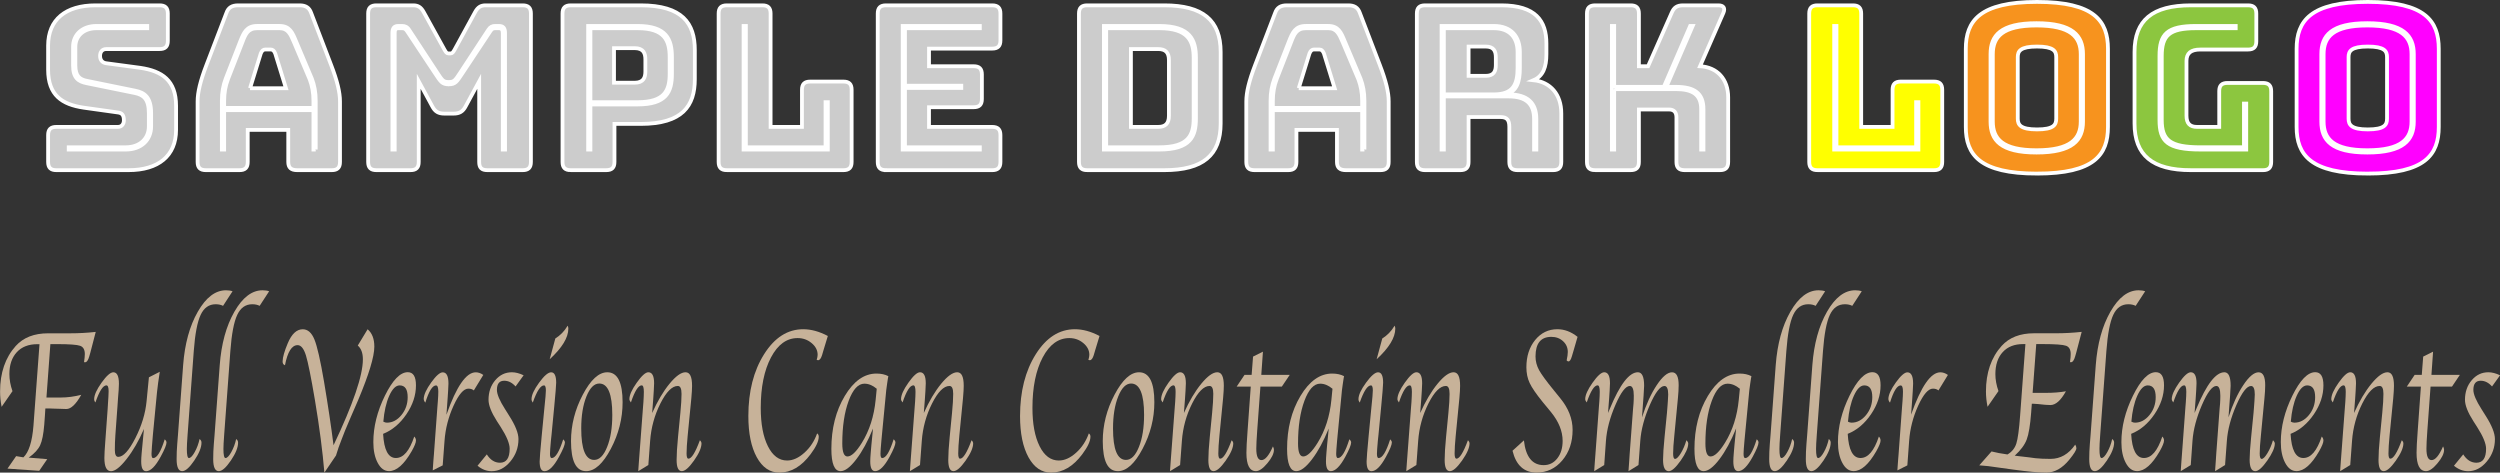<?xml version="1.0" encoding="UTF-8"?>
<svg id="Layer_2" data-name="Layer 2" xmlns="http://www.w3.org/2000/svg" viewBox="0 0 655.24 123.86">
  <rect x="0" y="0" width="655.24" height="123.86" fill="#333333" stroke="none"/>
  <defs>
    <style>
      .cls-1 {
        fill: #8cc63f;
      }

      .cls-1, .cls-2, .cls-3, .cls-4, .cls-5 {
        stroke: #fff;
        stroke-miterlimit: 10;
      }

      .cls-2 {
        fill: #f0f;
      }

      .cls-3 {
        fill: #f7931e;
      }

      .cls-4 {
        fill: #ff0;
      }

      .cls-5 {
        fill: #ccc;
      }

      .cls-6 {
        fill: #c7b299;
        stroke-width: 0px;
      }
    </style>
  </defs>
  <g id="Layer_1-2" data-name="Layer 1">
    <g>
      <path class="cls-5" d="M14.77,44.6c-1.5,0-2.16-.66-2.16-2.16v-7.02c0-1.5.66-2.16,2.16-2.16h16.14c1.02,0,1.56-.78,1.56-1.74,0-1.38-.54-1.92-1.56-2.04l-9-1.26c-5.64-.84-9.3-3.24-9.3-9.96v-6.3c0-6.84,4.62-10.56,12.42-10.56h16.8c1.5,0,2.16.66,2.16,2.16v7.14c0,1.5-.66,2.16-2.16,2.16h-13.98c-1.02,0-1.62.72-1.62,1.8s.6,1.8,1.62,1.92l8.94,1.2c5.64.84,9.36,3.24,9.36,9.96v6.3c0,6.84-4.68,10.56-12.42,10.56H14.77ZM25.27,6.8c-3.72,0-6.12,2.28-6.12,5.46v4.92c0,3.3,1.44,4.2,3.54,4.62l12.66,2.58c2.22.48,3.66,1.5,3.66,5.28v3.48c0,3.18-2.34,5.46-6.06,5.46h-14.94v.6h14.94c4.08,0,6.66-2.52,6.66-6.06v-3.48c0-4.2-1.74-5.4-4.14-5.88l-12.66-2.58c-1.86-.36-3.06-1.2-3.06-4.02v-4.92c0-2.82,2.16-4.86,5.52-4.86h13.32v-.6h-13.32Z"/>
      <path class="cls-5" d="M62.77,44.6h-8.82c-1.5,0-2.16-.66-2.16-2.16v-15.84c0-2.4.72-5.4,2.34-9.6l5.22-13.62c.48-1.38,1.44-1.98,3.06-1.98h16.14c1.56,0,2.52.6,3,1.98l5.22,13.62c1.62,4.2,2.34,7.2,2.34,9.6v15.84c0,1.5-.66,2.16-2.16,2.16h-9.06c-1.62,0-2.34-.66-2.34-2.16v-8.4h-10.62v8.4c0,1.5-.66,2.16-2.16,2.16ZM82.75,39.2v-12.78c0-2.22-.36-4.08-1.02-5.82l-4.14-9.78c-.96-2.34-1.68-4.02-4.32-4.02h-5.88c-2.76,0-3.48,1.74-4.38,3.96l-3.84,9.84c-.66,1.74-1.02,3.6-1.02,5.82v12.78h.6v-10.32h23.4v10.32h.6ZM59.71,20.84l3.84-9.84c.78-2.04,1.44-3.6,3.84-3.6h5.88c2.22,0,2.88,1.56,3.78,3.66l4.14,9.78c.6,1.62.96,3.42.96,5.58v1.86h-23.4v-1.86c0-2.16.36-3.96.96-5.58ZM65.53,23.12h9.42l-2.82-9.12c-.3-.72-.66-1.02-1.14-1.02h-1.5c-.48,0-.84.3-1.14,1.02l-2.82,9.12Z"/>
      <path class="cls-5" d="M98.65,44.6c-1.5,0-2.16-.66-2.16-2.16V3.56c0-1.5.66-2.16,2.16-2.16h9.66c1.26,0,2.04.48,2.76,1.8l5.4,9.78c.42.72.6,1.02,1.08,1.02h.54c.48,0,.66-.3,1.08-1.02l5.34-9.78c.72-1.32,1.5-1.8,2.76-1.8h9.72c1.5,0,2.16.66,2.16,2.16v38.88c0,1.5-.66,2.16-2.16,2.16h-9.24c-1.56,0-2.16-.66-2.16-2.16v-21.12l-3.54,6.54c-.72,1.38-1.62,1.92-3.18,1.92h-2.4c-1.56,0-2.46-.54-3.18-1.92l-3.54-6.54v21.12c0,1.5-.66,2.16-2.16,2.16h-8.94ZM114.55,18.98l-7.32-11.16c-.48-.78-1.14-1.02-1.8-1.02h-1.02c-1.08,0-1.56.54-1.56,1.86v30.54h.6V8.66c0-.66.12-1.26.96-1.26h.9c.54,0,.96.06,1.44.84l7.32,11.04c1.44,2.16,1.8,2.82,3.54,2.82s2.1-.66,3.54-2.82l7.32-11.04c.48-.78.84-.84,1.38-.84h.9c.84,0,1.02.6,1.02,1.26v30.54h.6V8.66c0-1.32-.48-1.86-1.62-1.86h-1.02c-.66,0-1.26.24-1.74,1.02l-7.32,11.16c-1.38,2.1-1.62,2.52-3.06,2.52s-1.68-.42-3.06-2.52Z"/>
      <path class="cls-5" d="M149.59,44.6c-1.5,0-2.16-.66-2.16-2.16V3.56c0-1.5.66-2.16,2.16-2.16h18.36c10.92,0,14.16,4.74,14.16,11.7v7.68c0,6.96-3.24,11.7-14.16,11.7h-6.9v9.96c0,1.5-.66,2.16-2.16,2.16h-9.3ZM176.11,19.4v-4.44c0-4.68-1.44-8.16-9-8.16h-12.96v32.4h.6v-11.82h12.36c7.56,0,9-3.3,9-7.98ZM154.75,7.4h12.36c7.08,0,8.4,3.24,8.4,7.56v4.44c0,4.32-1.32,7.38-8.4,7.38h-12.36V7.4ZM160.93,21.68h5.4c2.34,0,2.82-1.38,2.82-2.94v-3.18c0-1.56-.48-2.94-2.82-2.94h-5.4v9.06Z"/>
      <path class="cls-5" d="M190.51,44.6c-1.5,0-2.16-.66-2.16-2.16V3.56c0-1.5.66-2.16,2.16-2.16h9.3c1.5,0,2.16.66,2.16,2.16v29.7h8.22v-9.72c0-1.5.66-2.16,2.16-2.16h8.7c1.5,0,2.16.66,2.16,2.16v18.9c0,1.5-.66,2.16-2.16,2.16h-30.54ZM216.97,39.2v-12.42h-.6v11.82h-20.88V6.8h-.6v32.4h22.08Z"/>
      <path class="cls-5" d="M232.21,44.6c-1.5,0-2.16-.66-2.16-2.16V3.56c0-1.5.66-2.16,2.16-2.16h27.84c1.5,0,2.16.66,2.16,2.16v7.02c0,1.5-.66,2.16-2.16,2.16h-16.56v4.62h11.7c1.5,0,2.16.66,2.16,2.16v6.42c0,1.5-.66,2.16-2.16,2.16h-11.7v5.16h16.56c1.5,0,2.16.66,2.16,2.16v7.02c0,1.5-.66,2.16-2.16,2.16h-27.84ZM237.19,38.6v-15.54h14.76v-.6h-14.76V7.4h19.62v-.6h-20.22v32.4h20.22v-.6h-19.62Z"/>
      <path class="cls-5" d="M284.95,44.6c-1.5,0-2.16-.66-2.16-2.16V3.56c0-1.5.66-2.16,2.16-2.16h20.22c10.08,0,14.76,3.9,14.76,12.24v18.72c0,8.34-4.68,12.24-14.76,12.24h-20.22ZM303.85,39.2c8.28,0,9.6-3.54,9.6-8.16v-15.9c0-4.62-1.44-8.34-9.6-8.34h-14.52v32.4h14.52ZM312.85,15.14v15.9c0,4.38-1.32,7.56-9,7.56h-13.92V7.4h13.92c7.56,0,9,3.36,9,7.74ZM296.41,33.26h7.14c1.92,0,2.82-.9,2.82-2.94v-14.58c0-1.98-.9-2.88-2.82-2.88h-7.14v20.4Z"/>
      <path class="cls-5" d="M337.63,44.6h-8.82c-1.5,0-2.16-.66-2.16-2.16v-15.84c0-2.4.72-5.4,2.34-9.6l5.22-13.62c.48-1.38,1.44-1.98,3.06-1.98h16.14c1.56,0,2.52.6,3,1.98l5.22,13.62c1.62,4.2,2.34,7.2,2.34,9.6v15.84c0,1.5-.66,2.16-2.16,2.16h-9.06c-1.62,0-2.34-.66-2.34-2.16v-8.4h-10.62v8.4c0,1.5-.66,2.16-2.16,2.16ZM357.61,39.2v-12.78c0-2.22-.36-4.08-1.02-5.82l-4.14-9.78c-.96-2.34-1.68-4.02-4.32-4.02h-5.88c-2.76,0-3.48,1.74-4.38,3.96l-3.84,9.84c-.66,1.74-1.02,3.6-1.02,5.82v12.78h.6v-10.32h23.4v10.32h.6ZM334.57,20.84l3.84-9.84c.78-2.04,1.44-3.6,3.84-3.6h5.88c2.22,0,2.88,1.56,3.78,3.66l4.14,9.78c.6,1.62.96,3.42.96,5.58v1.86h-23.4v-1.86c0-2.16.36-3.96.96-5.58ZM340.39,23.12h9.42l-2.82-9.12c-.3-.72-.66-1.02-1.14-1.02h-1.5c-.48,0-.84.3-1.14,1.02l-2.82,9.12Z"/>
      <path class="cls-5" d="M373.51,44.6c-1.5,0-2.16-.66-2.16-2.16V3.56c0-1.5.66-2.16,2.16-2.16h19.98c9,0,11.82,4.08,11.82,10.02v2.76c0,3.36-.84,5.76-3.36,6.84,4.38.48,7.26,3.66,7.26,8.7v12.72c0,1.5-.66,2.16-2.16,2.16h-9.3c-1.5,0-2.16-.66-2.16-2.16v-9.18c0-1.8-.6-2.58-2.28-2.58h-8.4v11.76c0,1.5-.66,2.16-2.16,2.16h-9.24ZM378.43,25.28h16.98c4.56,0,6.66,1.92,6.66,5.88v8.04h.6v-8.04c0-4.2-2.34-6.42-7.26-6.42h-.66c2.88-.9,3.6-3.3,3.6-6.96v-4.14c0-3.96-2.16-6.84-6.84-6.84h-13.68v32.4h.6v-13.92ZM397.75,13.64v4.2c0,4.44-1.26,6.9-6.24,6.9h-13.08V7.4h13.08c4.26,0,6.24,2.52,6.24,6.24ZM384.91,19.88h4.5c2.1,0,2.64-1.2,2.64-2.82v-2.04c0-1.62-.54-2.82-2.64-2.82h-4.5v7.68Z"/>
      <path class="cls-5" d="M418.09,44.6c-1.5,0-2.16-.66-2.16-2.16V3.56c0-1.5.66-2.16,2.16-2.16h9.3c1.5,0,2.16.66,2.16,2.16v13.8h2.4l6.18-13.98c.6-1.44,1.44-1.98,3-1.98h9.24c1.38,0,1.86.72,1.32,1.98l-6.12,13.98c4.5.24,7.38,3.36,7.38,8.16v16.92c0,1.5-.66,2.16-2.16,2.16h-9.24c-1.5,0-2.16-.66-2.16-2.16v-11.7c0-1.32-.66-2.04-1.92-2.04h-7.92v13.74c0,1.5-.66,2.16-2.16,2.16h-9.3ZM423.07,23.36h16.14c4.44,0,6.66,1.44,6.66,5.28v10.56h.6v-10.56c0-4.2-2.34-5.88-7.26-5.88h-2.46l6.9-15.96h-.66l-6.9,15.96h-13.02V6.8h-.6v32.4h.6v-15.84Z"/>
      <path class="cls-4" d="M476.35,44.6c-1.5,0-2.16-.66-2.16-2.16V3.56c0-1.5.66-2.16,2.16-2.16h9.3c1.5,0,2.16.66,2.16,2.16v29.7h8.22v-9.72c0-1.5.66-2.16,2.16-2.16h8.7c1.5,0,2.16.66,2.16,2.16v18.9c0,1.5-.66,2.16-2.16,2.16h-30.54ZM502.81,39.2v-12.42h-.6v11.82h-20.88V6.8h-.6v32.4h22.08Z"/>
      <path class="cls-3" d="M533.89,45.5c-15,0-18.66-4.92-18.66-12.24V12.8c0-7.32,3.66-12.3,18.66-12.3s18.6,4.98,18.6,12.3v20.46c0,7.32-3.6,12.24-18.6,12.24ZM545.95,14.18c0-4.86-2.76-8.1-12.18-8.1s-12.06,3.24-12.06,8.1v17.7c0,4.86,2.64,8.1,12.06,8.1s12.18-3.24,12.18-8.1V14.18ZM522.31,14.18c0-4.5,2.52-7.5,11.46-7.5s11.58,3,11.58,7.5v17.7c0,4.5-2.64,7.5-11.58,7.5s-11.46-3-11.46-7.5V14.18ZM533.89,33.92c4.38,0,5.04-1.2,5.04-2.82V14.96c0-1.56-.66-2.76-5.04-2.76s-5.04,1.2-5.04,2.76v16.14c0,1.62.72,2.82,5.04,2.82Z"/>
      <path class="cls-1" d="M574.21,44.6c-10.08,0-14.76-3.9-14.76-12.24V13.64c0-8.34,4.68-12.24,14.76-12.24h15c1.5,0,2.16.66,2.16,2.16v7.26c0,1.5-.66,2.16-2.16,2.16h-12.48c-2.52,0-3.66.96-3.66,3v14.34c0,2.04.9,2.94,2.76,2.94h5.82v-9.36c0-1.5.66-2.16,2.16-2.16h9.3c1.5,0,2.16.66,2.16,2.16v18.54c0,1.5-.66,2.16-2.16,2.16h-18.9ZM588.73,39.2v-12.06h-.6v11.46h-11.34c-8.1,0-10.2-1.92-10.2-7.14V14.66c0-5.34,1.92-7.26,9-7.26h10.38v-.6h-10.38c-7.68,0-9.6,2.16-9.6,7.86v16.8c0,5.58,1.98,7.74,10.8,7.74h11.94Z"/>
      <path class="cls-2" d="M620.59,45.5c-15,0-18.66-4.92-18.66-12.24V12.8c0-7.32,3.66-12.3,18.66-12.3s18.6,4.98,18.6,12.3v20.46c0,7.32-3.6,12.24-18.6,12.24ZM632.65,14.18c0-4.86-2.76-8.1-12.18-8.1s-12.06,3.24-12.06,8.1v17.7c0,4.86,2.64,8.1,12.06,8.1s12.18-3.24,12.18-8.1V14.18ZM609.01,14.18c0-4.5,2.52-7.5,11.46-7.5s11.58,3,11.58,7.5v17.7c0,4.5-2.64,7.5-11.58,7.5s-11.46-3-11.46-7.5V14.18ZM620.59,33.92c4.38,0,5.04-1.2,5.04-2.82V14.96c0-1.56-.66-2.76-5.04-2.76s-5.04,1.2-5.04,2.76v16.14c0,1.62.72,2.82,5.04,2.82Z"/>
    </g>
    <g>
      <path class="cls-6" d="M12.13,104.19h3.77c1.75,0,3.55-.24,5.4-.71-1.39,2.48-2.69,3.72-3.92,3.72l-1.5-.05-1.71-.05-1.36-.05h-.92l-.12,1.92-.17,2.32c-.2,2.48-.56,4.28-1.07,5.39-.52,1.12-1.52,2.2-3,3.26l4.85.4-2.1,3.06-8.32-.58,2.27-3.27,1.9.32c1.43-1.35,2.31-4.12,2.64-8.31l.19-2.58,1.39-18.77h-.6c-2.27,0-4.06.7-5.35,2.1s-1.94,3.31-1.94,5.73c0,1.46.27,2.95.81,4.48l-2.85,4.11c-.27-1.37-.4-2.71-.4-4.01,0-4.92,1.37-8.9,4.1-11.94,1.99-2.21,4.82-3.32,8.49-3.32h5.82c2.18,0,4.4-.12,6.66-.37l-1.41,5.42-.28.98c-.29,1.04-.67,1.56-1.12,1.56-.08,0-.17,0-.26-.03.14-.9.21-1.6.21-2.11,0-1.16-.41-1.89-1.23-2.18s-2.86-.44-6.11-.44h-1.69l-1.03,14Z"/>
      <path class="cls-6" d="M37.72,112.45c-1.34,3.08-2.84,5.69-4.52,7.83-1.68,2.15-3.04,3.22-4.1,3.22-1.16,0-1.74-1.16-1.74-3.48,0-.86.08-2.27.23-4.24l.63-8.64c.01-.12.04-.63.09-1.53l.11-1.71c.04-.51.05-.97.05-1.37,0-1.02-.19-1.53-.58-1.53-.89,0-1.85,1.49-2.88,4.48-.22-.26-.33-.54-.33-.84,0-1.09.65-2.54,1.94-4.35,1.3-1.81,2.32-2.72,3.09-2.72.97,0,1.46,1,1.46,3.01,0,.47-.02,1.03-.07,1.66l-.16,2.03-.15,2.21-.55,7.54c-.09,1.28-.14,2.58-.14,3.9,0,1.21.3,1.82.89,1.82,1.32,0,2.81-1.63,4.48-4.9s2.65-6.5,2.95-9.7l.61-6.25,2.85-1.45c-.33,2.04-.57,3.85-.74,5.45l-1.06,11.01c-.06.67-.11,1.23-.14,1.69l-.12,1.45c-.07.9-.11,1.53-.11,1.9,0,.75.14,1.13.42,1.13,1,0,2.01-1.64,3.04-4.93.32.28.47.56.47.84,0,.62-.51,1.85-1.53,3.72-1.37,2.53-2.64,3.8-3.82,3.8-.86,0-1.28-.86-1.28-2.58,0-.54.04-1.27.12-2.19l.2-2.11c.11-1.14.18-1.92.22-2.32l.18-1.85Z"/>
      <path class="cls-6" d="M52.3,115.06c.34.25.51.56.51.95,0,1.27-.63,2.83-1.89,4.69-1.26,1.86-2.32,2.79-3.17,2.79-.97,0-1.46-1.05-1.46-3.16,0-1.28.05-2.59.16-3.93l.19-2.35,1.36-18.35c.42-5.59,1.7-10.26,3.84-14,2.14-3.74,4.6-5.62,7.39-5.62.68,0,1.25.09,1.72.26l-2.49,3.82c-.55-.28-1.19-.42-1.93-.42-1.76,0-3.07.93-3.94,2.78-.87,1.85-1.47,4.99-1.8,9.42l-1.63,22.08c-.13,1.7-.19,2.93-.19,3.66,0,1.58.18,2.37.54,2.37.43,0,.94-.52,1.52-1.56.58-1.04,1.01-2.19,1.28-3.45Z"/>
      <path class="cls-6" d="M61.89,115.06c.34.25.51.56.51.95,0,1.27-.63,2.83-1.89,4.69-1.26,1.86-2.32,2.79-3.17,2.79-.97,0-1.46-1.05-1.46-3.16,0-1.28.05-2.59.16-3.93l.19-2.35,1.36-18.35c.42-5.59,1.7-10.26,3.84-14,2.14-3.74,4.6-5.62,7.39-5.62.68,0,1.25.09,1.72.26l-2.49,3.82c-.55-.28-1.19-.42-1.93-.42-1.76,0-3.07.93-3.94,2.78-.87,1.85-1.47,4.99-1.8,9.42l-1.63,22.08c-.13,1.7-.19,2.93-.19,3.66,0,1.58.18,2.37.54,2.37.43,0,.94-.52,1.52-1.56.58-1.04,1.01-2.19,1.28-3.45Z"/>
      <path class="cls-6" d="M88.1,119.33l-3.08,4.54c-.47-5.59-1.29-11.93-2.48-19.01-1.02-6.03-1.81-9.94-2.36-11.72-.56-1.78-1.28-2.68-2.17-2.68-1.54,0-2.64,1.76-3.32,5.27-.43-.14-.64-.49-.62-1.05.04-1.09.48-2.65,1.34-4.69,1.03-2.46,2.34-3.69,3.94-3.69,1.31,0,2.33.89,3.06,2.68.73,1.78,1.56,5.45,2.51,11.01,1.05,6.24,1.88,11.81,2.5,16.71,5.13-10.77,7.69-18.28,7.69-22.52,0-1.65-.45-2.86-1.34-3.61l2.58-4.27c1.17.98,1.76,2.5,1.76,4.56,0,2.6-1.41,7.27-4.24,14l-1.99,4.59-1.44,3.4c-.08.19-.37.93-.86,2.21l-.81,2.14c-.12.3-.35,1.01-.69,2.14Z"/>
      <path class="cls-6" d="M108.58,114.42c.29.3.44.65.44,1.05,0,.54-.38,1.48-1.12,2.79-2,3.48-3.98,5.22-5.94,5.22-1.2,0-2.18-.71-2.95-2.14s-1.16-3.24-1.16-5.46c0-4.01,1.01-8.06,3.03-12.17,2.02-4.1,4.02-6.16,6-6.16,1.43,0,2.14,1.15,2.14,3.45,0,2.58-.83,5.11-2.5,7.57-1.67,2.46-3.71,4.18-6.11,5.14.23,4.22,1.35,6.33,3.34,6.33s3.58-1.88,4.83-5.64ZM100.48,110.52c.34.18.65.26.93.26,1.45,0,2.72-.67,3.81-2,1.09-1.34,1.63-2.9,1.63-4.69,0-2.06-.7-3.08-2.09-3.08-1.01,0-1.92.9-2.73,2.7-.81,1.8-1.33,4.07-1.56,6.82Z"/>
      <path class="cls-6" d="M117.02,108.68c2.6-7.4,5.16-11.1,7.68-11.1.66,0,1.31.23,1.97.69l-2.48,4.06c-.38-.32-.85-.47-1.44-.47-1.22,0-2.5,1.48-3.86,4.44-1.35,2.96-2.15,6.04-2.38,9.24l-.48,6.43-2.61,1.32.05-.79.12-1.71.14-1.71.92-12.55.11-1.37c.08-1.04.12-1.88.12-2.53,0-1.07-.2-1.61-.6-1.61-.94,0-1.87,1.5-2.8,4.51-.29-.33-.43-.68-.42-1.03.04-1.07.69-2.49,1.96-4.26s2.28-2.65,3.02-2.65c1,0,1.5.98,1.5,2.95,0,.47-.03,1.12-.09,1.92l-.12,1.85-.16,2.21-.16,2.16Z"/>
      <path class="cls-6" d="M125.16,122.07l2.43-2.98c.92,1.46,2.07,2.19,3.45,2.19,1.69,0,2.54-1.22,2.54-3.67,0-1.35-.78-3.24-2.33-5.67l-1.01-1.56c-1.47-2.3-2.2-4.17-2.2-5.59,0-2.04.59-3.75,1.77-5.14,1.18-1.39,2.63-2.08,4.35-2.08.94,0,1.96.26,3.08.79l-2.11,2.93c-.89-1-1.88-1.5-2.97-1.5-1.28,0-1.92.8-1.92,2.4,0,1.14.71,2.82,2.13,5.04l1.09,1.74c1.62,2.53,2.43,4.57,2.43,6.12,0,2.21-.71,4.17-2.13,5.87-1.42,1.7-3.05,2.54-4.9,2.54-1.31,0-2.54-.47-3.69-1.42Z"/>
      <path class="cls-6" d="M147.59,115.14c.31.28.47.55.47.82,0,.63-.51,1.88-1.53,3.74-1.37,2.53-2.64,3.8-3.81,3.8-.86,0-1.28-.85-1.28-2.55,0-.72.18-2.93.53-6.64l.69-7.16.18-1.82.14-1.45c.06-.61.09-1.13.09-1.55,0-.88-.16-1.32-.49-1.32-.91,0-1.89,1.5-2.94,4.51-.22-.3-.33-.6-.33-.9,0-1.07.66-2.51,1.98-4.32,1.32-1.81,2.37-2.72,3.16-2.72.88,0,1.32.91,1.32,2.74,0,.35-.05,1.07-.14,2.16l-.16,1.76c-.01.14-.08.85-.19,2.13l-.72,7.53-.18,1.69c-.15,1.67-.23,2.78-.23,3.34,0,.75.15,1.13.44,1.13.98,0,1.99-1.64,3.03-4.93ZM144.07,94.17l1.48-5.46c1.31-.81,2.39-1.92,3.23-3.35.12.25.18.5.18.76,0,2.36-1.63,5.04-4.89,8.04Z"/>
      <path class="cls-6" d="M153.62,123.49c-2.64,0-3.96-2.62-3.96-7.86,0-4.22,1.03-8.28,3.09-12.19,2.06-3.91,4.2-5.87,6.42-5.87,2.67,0,4.01,2.62,4.01,7.86,0,4.24-1.03,8.31-3.09,12.21s-4.22,5.85-6.47,5.85ZM155.74,120.54c1.35,0,2.48-1.12,3.38-3.38.91-2.25,1.36-5.05,1.36-8.41,0-5.48-1.14-8.23-3.41-8.23-1.34,0-2.46,1.13-3.37,3.39-.91,2.26-1.36,5.06-1.36,8.4,0,5.48,1.13,8.23,3.39,8.23Z"/>
      <path class="cls-6" d="M169.91,121.89l-2.63,1.61.05-.74.14-1.95.14-1.85.92-12.23.11-1.4c.07-1.09.11-1.97.11-2.64,0-1.12-.19-1.69-.56-1.69-.88,0-1.83,1.49-2.83,4.48-.27-.33-.4-.62-.4-.87,0-1.05.64-2.49,1.93-4.31s2.3-2.73,3.04-2.73c1.01,0,1.51.97,1.51,2.9,0,.49-.03,1.15-.09,1.98l-.14,2.14-.14,1.79-.14,1.87c1.38-3.09,2.9-5.65,4.54-7.66,1.65-2.01,3.05-3.02,4.21-3.02s1.71,1.19,1.71,3.56c0,.72-.06,1.8-.19,3.24l-.96,9.82c-.19,1.97-.29,3.52-.29,4.66,0,.91.16,1.37.49,1.37.81,0,1.81-1.61,3-4.83.28.26.42.54.42.82,0,1.14-.65,2.64-1.96,4.5-1.31,1.85-2.37,2.78-3.19,2.78-.92,0-1.37-.98-1.37-2.95,0-1.44.12-3.44.37-5.99l.62-6.38c.2-2.07.3-3.72.3-4.93,0-1.39-.32-2.08-.97-2.08-1.5,0-3.02,1.53-4.56,4.57-1.54,3.05-2.44,6.32-2.7,9.82l-.47,6.33Z"/>
      <path class="cls-6" d="M214.19,113.61c.27.19.4.47.4.84,0,1.16-.71,2.69-2.13,4.59-2.4,3.22-5.13,4.83-8.19,4.83-2.47,0-4.44-1.34-5.92-4.02-1.47-2.68-2.21-6.28-2.21-10.8,0-6.45,1.38-11.86,4.13-16.22,2.75-4.36,6.17-6.54,10.25-6.54,2.07,0,4.22.59,6.45,1.77l-1.18,3.88-.33,1.13c-.28.9-.63,1.34-1.04,1.34-.08,0-.21-.03-.37-.08.16-.54.25-.99.25-1.34,0-1.17-.53-2.2-1.58-3.07-1.05-.88-2.27-1.31-3.67-1.31-2.86,0-5.19,1.69-6.98,5.08-1.79,3.39-2.68,7.8-2.68,13.23,0,4.2.63,7.54,1.88,10.04s2.93,3.74,5.03,3.74c1.51,0,3.02-.68,4.53-2.04,1.51-1.36,2.62-3.05,3.33-5.05Z"/>
      <path class="cls-6" d="M228.8,112.34c-1.32,3.27-2.78,5.95-4.36,8.03s-2.96,3.12-4.13,3.12c-1.6,0-2.41-1.94-2.41-5.83,0-5.34,1.17-9.97,3.51-13.88,2.34-3.91,5.11-5.87,8.31-5.87,1.22,0,2.26.23,3.11.68-.06.32-.09.51-.11.58l-.21,1.4c-.14.97-.22,1.53-.23,1.69l-1.12,11.64-.16,1.69c-.15,1.67-.23,2.78-.23,3.34,0,.75.15,1.13.44,1.13.98,0,1.98-1.64,3.01-4.93.31.28.47.56.47.84,0,.62-.5,1.85-1.51,3.72-1.37,2.53-2.64,3.8-3.81,3.8-.86,0-1.28-.86-1.28-2.58,0-.53.04-1.26.12-2.19l.18-2.11.23-2.32.19-1.95ZM229.8,101.9c-1.07-.9-2.15-1.34-3.24-1.34-1.64,0-3.02,1.5-4.13,4.5-1.11,3-1.67,6.72-1.67,11.16,0,2.28.45,3.42,1.35,3.42,1.04,0,2.3-1.19,3.78-3.58,1.99-3.21,3.2-6.99,3.62-11.32l.28-2.84Z"/>
      <path class="cls-6" d="M241.11,121.89l-2.63,1.61.05-.74.14-1.95.14-1.85.92-12.23.11-1.4c.07-1.09.11-1.97.11-2.64,0-1.12-.19-1.69-.56-1.69-.88,0-1.83,1.49-2.83,4.48-.27-.33-.4-.62-.4-.87,0-1.05.64-2.49,1.93-4.31s2.3-2.73,3.04-2.73c1.01,0,1.51.97,1.51,2.9,0,.49-.03,1.15-.09,1.98l-.14,2.14-.14,1.79-.14,1.87c1.38-3.09,2.9-5.65,4.54-7.66,1.65-2.01,3.05-3.02,4.21-3.02s1.71,1.19,1.71,3.56c0,.72-.06,1.8-.19,3.24l-.96,9.82c-.19,1.97-.29,3.52-.29,4.66,0,.91.16,1.37.49,1.37.81,0,1.81-1.61,3-4.83.28.26.42.54.42.82,0,1.14-.65,2.64-1.96,4.5-1.31,1.85-2.37,2.78-3.19,2.78-.92,0-1.37-.98-1.37-2.95,0-1.44.12-3.44.37-5.99l.62-6.38c.2-2.07.3-3.72.3-4.93,0-1.39-.32-2.08-.97-2.08-1.5,0-3.02,1.53-4.56,4.57-1.54,3.05-2.44,6.32-2.7,9.82l-.47,6.33Z"/>
      <path class="cls-6" d="M285.4,113.61c.27.19.4.47.4.84,0,1.16-.71,2.69-2.13,4.59-2.4,3.22-5.13,4.83-8.19,4.83-2.47,0-4.44-1.34-5.92-4.02-1.47-2.68-2.21-6.28-2.21-10.8,0-6.45,1.38-11.86,4.13-16.22,2.75-4.36,6.17-6.54,10.25-6.54,2.07,0,4.22.59,6.45,1.77l-1.18,3.88-.33,1.13c-.28.9-.63,1.34-1.04,1.34-.08,0-.21-.03-.37-.08.16-.54.25-.99.25-1.34,0-1.17-.53-2.2-1.58-3.07-1.05-.88-2.27-1.31-3.67-1.31-2.86,0-5.19,1.69-6.98,5.08-1.79,3.39-2.68,7.8-2.68,13.23,0,4.2.63,7.54,1.88,10.04s2.93,3.74,5.03,3.74c1.51,0,3.02-.68,4.53-2.04,1.51-1.36,2.62-3.05,3.33-5.05Z"/>
      <path class="cls-6" d="M292.99,123.49c-2.64,0-3.96-2.62-3.96-7.86,0-4.22,1.03-8.28,3.09-12.19,2.06-3.91,4.2-5.87,6.42-5.87,2.67,0,4.01,2.62,4.01,7.86,0,4.24-1.03,8.31-3.09,12.21s-4.22,5.85-6.47,5.85ZM295.12,120.54c1.35,0,2.48-1.12,3.38-3.38.91-2.25,1.36-5.05,1.36-8.41,0-5.48-1.14-8.23-3.41-8.23-1.34,0-2.46,1.13-3.37,3.39-.91,2.26-1.36,5.06-1.36,8.4,0,5.48,1.13,8.23,3.39,8.23Z"/>
      <path class="cls-6" d="M309.28,121.89l-2.63,1.61.05-.74.14-1.95.14-1.85.92-12.23.11-1.4c.07-1.09.11-1.97.11-2.64,0-1.12-.19-1.69-.56-1.69-.88,0-1.83,1.49-2.83,4.48-.27-.33-.4-.62-.4-.87,0-1.05.64-2.49,1.93-4.31s2.3-2.73,3.04-2.73c1.01,0,1.51.97,1.51,2.9,0,.49-.03,1.15-.09,1.98l-.14,2.14-.14,1.79-.14,1.87c1.38-3.09,2.9-5.65,4.54-7.66,1.65-2.01,3.05-3.02,4.21-3.02s1.71,1.19,1.71,3.56c0,.72-.06,1.8-.19,3.24l-.96,9.82c-.19,1.97-.29,3.52-.29,4.66,0,.91.16,1.37.49,1.37.81,0,1.81-1.61,3-4.83.28.26.42.54.42.82,0,1.14-.65,2.64-1.96,4.5-1.31,1.85-2.37,2.78-3.19,2.78-.92,0-1.37-.98-1.37-2.95,0-1.44.12-3.44.37-5.99l.62-6.38c.2-2.07.3-3.72.3-4.93,0-1.39-.32-2.08-.97-2.08-1.5,0-3.02,1.53-4.56,4.57-1.54,3.05-2.44,6.32-2.7,9.82l-.47,6.33Z"/>
      <path class="cls-6" d="M330.35,101.32l-.85,11.65c-.15,2.09-.23,3.64-.23,4.64,0,1.99.45,2.98,1.35,2.98.97,0,1.97-1.2,3.01-3.59.18.33.26.63.26.9,0,.98-.58,2.16-1.73,3.53s-2.15,2.06-2.98,2.06c-1.66,0-2.5-1.6-2.5-4.8,0-1.18.1-3.08.3-5.72l.84-11.65h-3.69l2.05-3.06h1.87l.37-4.8,2.59-1.29-.43,6.09h7.45l-2.06,3.06h-5.63Z"/>
      <path class="cls-6" d="M348.24,112.34c-1.32,3.27-2.78,5.95-4.36,8.03s-2.96,3.12-4.13,3.12c-1.6,0-2.41-1.94-2.41-5.83,0-5.34,1.17-9.97,3.51-13.88,2.34-3.91,5.11-5.87,8.31-5.87,1.22,0,2.26.23,3.11.68-.06.32-.09.51-.11.58l-.21,1.4c-.14.97-.22,1.53-.23,1.69l-1.12,11.64-.16,1.69c-.15,1.67-.23,2.78-.23,3.34,0,.75.15,1.13.44,1.13.98,0,1.98-1.64,3.01-4.93.31.28.47.56.47.84,0,.62-.5,1.85-1.51,3.72-1.37,2.53-2.64,3.8-3.81,3.8-.86,0-1.28-.86-1.28-2.58,0-.53.04-1.26.12-2.19l.18-2.11.23-2.32.19-1.95ZM349.25,101.9c-1.07-.9-2.15-1.34-3.24-1.34-1.64,0-3.02,1.5-4.13,4.5-1.11,3-1.67,6.72-1.67,11.16,0,2.28.45,3.42,1.35,3.42,1.04,0,2.3-1.19,3.78-3.58,1.99-3.21,3.2-6.99,3.62-11.32l.28-2.84Z"/>
      <path class="cls-6" d="M364.33,115.14c.31.28.47.55.47.82,0,.63-.51,1.88-1.53,3.74-1.37,2.53-2.64,3.8-3.81,3.8-.86,0-1.28-.85-1.28-2.55,0-.72.18-2.93.53-6.64l.69-7.16.18-1.82.14-1.45c.06-.61.09-1.13.09-1.55,0-.88-.16-1.32-.49-1.32-.91,0-1.89,1.5-2.94,4.51-.22-.3-.33-.6-.33-.9,0-1.07.66-2.51,1.98-4.32,1.32-1.81,2.37-2.72,3.16-2.72.88,0,1.32.91,1.32,2.74,0,.35-.05,1.07-.14,2.16l-.16,1.76c-.01.14-.08.85-.19,2.13l-.72,7.53-.18,1.69c-.15,1.67-.23,2.78-.23,3.34,0,.75.15,1.13.44,1.13.98,0,1.99-1.64,3.03-4.93ZM360.81,94.17l1.48-5.46c1.31-.81,2.39-1.92,3.23-3.35.12.25.18.5.18.76,0,2.36-1.63,5.04-4.89,8.04Z"/>
      <path class="cls-6" d="M371.21,121.89l-2.63,1.61.05-.74.14-1.95.14-1.85.92-12.23.11-1.4c.07-1.09.11-1.97.11-2.64,0-1.12-.19-1.69-.56-1.69-.88,0-1.83,1.49-2.83,4.48-.27-.33-.4-.62-.4-.87,0-1.05.64-2.49,1.93-4.31s2.3-2.73,3.04-2.73c1.01,0,1.51.97,1.51,2.9,0,.49-.03,1.15-.09,1.98l-.14,2.14-.14,1.79-.14,1.87c1.38-3.09,2.9-5.65,4.54-7.66,1.65-2.01,3.05-3.02,4.21-3.02s1.71,1.19,1.71,3.56c0,.72-.06,1.8-.19,3.24l-.96,9.82c-.19,1.97-.29,3.52-.29,4.66,0,.91.16,1.37.49,1.37.81,0,1.81-1.61,3-4.83.28.26.42.54.42.82,0,1.14-.65,2.64-1.96,4.5-1.31,1.85-2.37,2.78-3.19,2.78-.92,0-1.37-.98-1.37-2.95,0-1.44.12-3.44.37-5.99l.62-6.38c.2-2.07.3-3.72.3-4.93,0-1.39-.32-2.08-.97-2.08-1.5,0-3.02,1.53-4.56,4.57-1.54,3.05-2.44,6.32-2.7,9.82l-.47,6.33Z"/>
      <path class="cls-6" d="M396.42,118.14l2.99-2.72c.47,4.32,2.2,6.49,5.19,6.49,1.46,0,2.65-.59,3.57-1.78.93-1.19,1.39-2.71,1.39-4.57,0-2.55-1.03-5.08-3.08-7.59l-2.13-2.58c-1.71-2.11-2.86-3.77-3.43-5-.58-1.22-.86-2.6-.86-4.13,0-2.88.77-5.26,2.3-7.15,1.54-1.88,3.47-2.82,5.82-2.82,1.86,0,3.63.67,5.29,2l-1.02,3.51-.46,1.56c-.26.91-.56,1.37-.91,1.37-.15,0-.31-.09-.47-.27.2-.92.3-1.65.3-2.2,0-1.13-.41-2.07-1.24-2.83s-1.85-1.14-3.07-1.14c-2.77,0-4.15,1.72-4.15,5.15,0,1.23.31,2.41.92,3.55.62,1.13,1.9,2.89,3.84,5.26l1.71,2.11c2.17,2.64,3.25,5.41,3.25,8.31,0,3.2-.9,5.87-2.7,8s-4.05,3.19-6.74,3.19c-3.28,0-5.38-1.91-6.31-5.72Z"/>
      <path class="cls-6" d="M429.43,121.89l-2.61,1.61.05-.74.14-1.95.12-1.85.89-11.84.12-1.34c.05-.7.07-1.39.07-2.06,0-1.7-.35-2.56-1.04-2.56-1.08,0-2.34,1.65-3.77,4.96-1.44,3.31-2.27,6.45-2.49,9.44l-.45,6.33-2.63,1.61.05-.74.14-1.95.14-1.85.9-12.23.11-1.4c.08-1.09.12-1.97.12-2.64,0-1.12-.19-1.69-.56-1.69-.88,0-1.83,1.49-2.85,4.48-.27-.33-.4-.62-.4-.87,0-1.05.64-2.49,1.93-4.31s2.3-2.73,3.05-2.73c1.01,0,1.51.97,1.51,2.9,0,.49-.03,1.15-.09,1.98l-.14,2.14-.14,1.79-.14,1.87.49-1.16c2.62-6.35,5.07-9.52,7.33-9.52,1.09,0,1.64,1.18,1.64,3.53,0,.4-.05,1.26-.14,2.56l-.18,2.43-.24,3.3c1.09-3.39,2.38-6.21,3.87-8.45s2.83-3.36,4-3.36,1.74,1.12,1.74,3.38c0,.97-.07,2.12-.2,3.45l-.94,9.78c-.21,2.02-.31,3.59-.31,4.69,0,.93.17,1.4.51,1.4.4,0,.9-.5,1.51-1.5.61-1,1.09-2.14,1.46-3.4.32.32.48.61.48.87,0,1.11-.66,2.59-1.97,4.46-1.31,1.86-2.36,2.79-3.13,2.79-1,0-1.5-1-1.5-3.01,0-1.27.13-3.23.39-5.88l.63-6.35c.02-.23.06-.73.12-1.5.02-.32.06-.85.12-1.61.06-.76.09-1.34.09-1.74,0-1.49-.33-2.24-.98-2.24-1.1,0-2.38,1.65-3.83,4.96-1.45,3.31-2.29,6.45-2.51,9.44l-.47,6.33Z"/>
      <path class="cls-6" d="M455.01,112.34c-1.32,3.27-2.78,5.95-4.36,8.03s-2.96,3.12-4.13,3.12c-1.6,0-2.41-1.94-2.41-5.83,0-5.34,1.17-9.97,3.51-13.88,2.34-3.91,5.11-5.87,8.31-5.87,1.22,0,2.26.23,3.11.68-.06.32-.09.51-.11.58l-.21,1.4c-.14.97-.22,1.53-.23,1.69l-1.12,11.64-.16,1.69c-.15,1.67-.23,2.78-.23,3.34,0,.75.14,1.13.44,1.13.98,0,1.98-1.64,3.01-4.93.31.28.47.56.47.84,0,.62-.5,1.85-1.51,3.72-1.37,2.53-2.64,3.8-3.81,3.8-.86,0-1.28-.86-1.28-2.58,0-.53.04-1.26.12-2.19l.18-2.11.23-2.32.2-1.95ZM456.02,101.9c-1.07-.9-2.15-1.34-3.24-1.34-1.64,0-3.02,1.5-4.13,4.5-1.11,3-1.67,6.72-1.67,11.16,0,2.28.45,3.42,1.35,3.42,1.04,0,2.3-1.19,3.78-3.58,1.99-3.21,3.2-6.99,3.62-11.32l.28-2.84Z"/>
      <path class="cls-6" d="M469.71,115.06c.34.25.51.56.51.95,0,1.27-.63,2.83-1.89,4.69-1.26,1.86-2.32,2.79-3.17,2.79-.97,0-1.46-1.05-1.46-3.16,0-1.28.05-2.59.16-3.93l.19-2.35,1.36-18.35c.42-5.59,1.7-10.26,3.84-14,2.14-3.74,4.6-5.62,7.39-5.62.68,0,1.25.09,1.72.26l-2.49,3.82c-.55-.28-1.19-.42-1.93-.42-1.76,0-3.07.93-3.94,2.78-.87,1.85-1.47,4.99-1.8,9.42l-1.63,22.08c-.13,1.7-.19,2.93-.19,3.66,0,1.58.18,2.37.54,2.37.43,0,.94-.52,1.52-1.56.58-1.04,1.01-2.19,1.28-3.45Z"/>
      <path class="cls-6" d="M479.31,115.06c.34.25.51.56.51.95,0,1.27-.63,2.83-1.89,4.69-1.26,1.86-2.32,2.79-3.17,2.79-.97,0-1.46-1.05-1.46-3.16,0-1.28.05-2.59.16-3.93l.19-2.35,1.36-18.35c.42-5.59,1.7-10.26,3.84-14,2.14-3.74,4.6-5.62,7.39-5.62.68,0,1.25.09,1.72.26l-2.49,3.82c-.55-.28-1.19-.42-1.93-.42-1.76,0-3.07.93-3.94,2.78-.87,1.85-1.47,4.99-1.8,9.42l-1.63,22.08c-.13,1.7-.19,2.93-.19,3.66,0,1.58.18,2.37.54,2.37.43,0,.94-.52,1.52-1.56.58-1.04,1.01-2.19,1.28-3.45Z"/>
      <path class="cls-6" d="M492.45,114.42c.29.3.44.65.44,1.05,0,.54-.38,1.48-1.12,2.79-2,3.48-3.98,5.22-5.94,5.22-1.2,0-2.18-.71-2.95-2.14s-1.16-3.24-1.16-5.46c0-4.01,1.01-8.06,3.03-12.17,2.02-4.1,4.02-6.16,6-6.16,1.43,0,2.14,1.15,2.14,3.45,0,2.58-.83,5.11-2.5,7.57-1.67,2.46-3.71,4.18-6.11,5.14.23,4.22,1.35,6.33,3.34,6.33s3.58-1.88,4.83-5.64ZM484.35,110.52c.34.18.65.26.93.26,1.45,0,2.72-.67,3.81-2,1.09-1.34,1.63-2.9,1.63-4.69,0-2.06-.7-3.08-2.09-3.08-1.01,0-1.92.9-2.73,2.7-.81,1.8-1.33,4.07-1.56,6.82Z"/>
      <path class="cls-6" d="M500.89,108.68c2.6-7.4,5.16-11.1,7.68-11.1.66,0,1.31.23,1.97.69l-2.48,4.06c-.38-.32-.86-.47-1.44-.47-1.22,0-2.5,1.48-3.86,4.44-1.35,2.96-2.15,6.04-2.38,9.24l-.47,6.43-2.61,1.32.05-.79.12-1.71.14-1.71.92-12.55.11-1.37c.08-1.04.12-1.88.12-2.53,0-1.07-.2-1.61-.6-1.61-.94,0-1.87,1.5-2.8,4.51-.29-.33-.43-.68-.42-1.03.04-1.07.69-2.49,1.96-4.26,1.27-1.77,2.28-2.65,3.02-2.65,1,0,1.5.98,1.5,2.95,0,.47-.03,1.12-.09,1.92l-.12,1.85-.16,2.21-.16,2.16Z"/>
      <path class="cls-6" d="M523.78,102.51l-2.85,4.11c-.28-1.41-.42-2.74-.42-4.01,0-4.92,1.37-8.9,4.1-11.94,1.99-2.21,4.83-3.32,8.51-3.32h5.8c2.18,0,4.41-.12,6.68-.37l-1.42,5.42-.28.98c-.29,1.04-.67,1.56-1.12,1.56-.07,0-.15,0-.25-.03.13-.88.19-1.58.19-2.11,0-1.16-.41-1.89-1.22-2.18-.82-.29-2.85-.44-6.1-.44h-1.71l-.95,12.79h3.44c1.99,0,3.75-.14,5.29-.42-1.34,2.41-2.69,3.61-4.06,3.61-.76,0-1.85-.09-3.24-.26-.58-.05-.98-.08-1.22-.08h-.42l-.17,2.29c-.25,3.33-.64,5.69-1.17,7.09-.53,1.4-1.58,2.81-3.14,4.23l3.85.45,1.57.21c1.1.12,2.42.18,3.96.18,2.59,0,4.76-1.25,6.48-3.74.2.33.3.65.3.95,0,.49-.63,1.5-1.88,3.03-1.83,2.23-3.83,3.35-5.99,3.35-2,0-4.89-.26-8.65-.78l-6.56-.91c-.22-.02-1.01-.09-2.37-.21l3.21-3.64c1.16.3,2.55.56,4.18.79,1.15-.67,1.92-1.62,2.32-2.85.4-1.23.73-3.7,1-7.41l1.38-18.67h-.61c-2.27,0-4.05.7-5.33,2.1-1.29,1.4-1.93,3.33-1.93,5.79,0,1.42.27,2.9.81,4.43Z"/>
      <path class="cls-6" d="M553.59,115.06c.34.25.51.56.51.95,0,1.27-.63,2.83-1.89,4.69-1.26,1.86-2.32,2.79-3.17,2.79-.97,0-1.46-1.05-1.46-3.16,0-1.28.05-2.59.16-3.93l.19-2.35,1.36-18.35c.42-5.59,1.7-10.26,3.84-14,2.14-3.74,4.6-5.62,7.39-5.62.68,0,1.25.09,1.72.26l-2.49,3.82c-.55-.28-1.19-.42-1.93-.42-1.76,0-3.07.93-3.94,2.78-.87,1.85-1.47,4.99-1.8,9.42l-1.63,22.08c-.13,1.7-.19,2.93-.19,3.66,0,1.58.18,2.37.54,2.37.43,0,.94-.52,1.52-1.56.58-1.04,1.01-2.19,1.28-3.45Z"/>
      <path class="cls-6" d="M566.74,114.42c.29.3.44.65.44,1.05,0,.54-.38,1.48-1.12,2.79-2,3.48-3.98,5.22-5.94,5.22-1.2,0-2.18-.71-2.95-2.14s-1.16-3.24-1.16-5.46c0-4.01,1.01-8.06,3.03-12.17,2.02-4.1,4.02-6.16,6-6.16,1.43,0,2.14,1.15,2.14,3.45,0,2.58-.83,5.11-2.5,7.57-1.67,2.46-3.71,4.18-6.11,5.14.23,4.22,1.35,6.33,3.34,6.33s3.58-1.88,4.83-5.64ZM558.63,110.52c.34.18.65.26.93.26,1.45,0,2.72-.67,3.81-2,1.09-1.34,1.63-2.9,1.63-4.69,0-2.06-.7-3.08-2.09-3.08-1.01,0-1.92.9-2.73,2.7-.81,1.8-1.33,4.07-1.56,6.82Z"/>
      <path class="cls-6" d="M583.17,121.89l-2.61,1.61.05-.74.14-1.95.12-1.85.88-11.84.12-1.34c.05-.7.07-1.39.07-2.06,0-1.7-.35-2.56-1.04-2.56-1.08,0-2.34,1.65-3.77,4.96-1.44,3.31-2.27,6.45-2.49,9.44l-.45,6.33-2.63,1.61.05-.74.14-1.95.14-1.85.9-12.23.11-1.4c.08-1.09.12-1.97.12-2.64,0-1.12-.19-1.69-.56-1.69-.88,0-1.83,1.49-2.85,4.48-.27-.33-.4-.62-.4-.87,0-1.05.64-2.49,1.93-4.31,1.29-1.82,2.3-2.73,3.05-2.73,1.01,0,1.51.97,1.51,2.9,0,.49-.03,1.15-.09,1.98l-.14,2.14-.14,1.79-.14,1.87.49-1.16c2.62-6.35,5.07-9.52,7.33-9.52,1.09,0,1.63,1.18,1.63,3.53,0,.4-.05,1.26-.14,2.56l-.18,2.43-.24,3.3c1.09-3.39,2.38-6.21,3.88-8.45,1.49-2.24,2.83-3.36,4-3.36s1.74,1.12,1.74,3.38c0,.97-.07,2.12-.2,3.45l-.93,9.78c-.21,2.02-.31,3.59-.31,4.69,0,.93.17,1.4.51,1.4.4,0,.91-.5,1.51-1.5.61-1,1.09-2.14,1.46-3.4.32.32.48.61.48.87,0,1.11-.66,2.59-1.97,4.46-1.31,1.86-2.36,2.79-3.13,2.79-1,0-1.5-1-1.5-3.01,0-1.27.13-3.23.39-5.88l.63-6.35c.02-.23.06-.73.12-1.5.02-.32.06-.85.12-1.61.06-.76.09-1.34.09-1.74,0-1.49-.33-2.24-.98-2.24-1.1,0-2.37,1.65-3.83,4.96-1.45,3.31-2.29,6.45-2.51,9.44l-.47,6.33Z"/>
      <path class="cls-6" d="M608.52,114.42c.29.3.44.65.44,1.05,0,.54-.38,1.48-1.12,2.79-2,3.48-3.98,5.22-5.94,5.22-1.2,0-2.18-.71-2.95-2.14s-1.16-3.24-1.16-5.46c0-4.01,1.01-8.06,3.03-12.17,2.02-4.1,4.02-6.16,6-6.16,1.43,0,2.14,1.15,2.14,3.45,0,2.58-.83,5.11-2.5,7.57-1.67,2.46-3.71,4.18-6.11,5.14.23,4.22,1.35,6.33,3.34,6.33s3.58-1.88,4.83-5.64ZM600.42,110.52c.34.18.65.26.93.26,1.45,0,2.72-.67,3.81-2,1.09-1.34,1.63-2.9,1.63-4.69,0-2.06-.7-3.08-2.09-3.08-1.01,0-1.92.9-2.73,2.7-.81,1.8-1.33,4.07-1.56,6.82Z"/>
      <path class="cls-6" d="M615.97,121.89l-2.63,1.61.05-.74.14-1.95.14-1.85.92-12.23.11-1.4c.07-1.09.11-1.97.11-2.64,0-1.12-.19-1.69-.56-1.69-.88,0-1.83,1.49-2.83,4.48-.27-.33-.4-.62-.4-.87,0-1.05.64-2.49,1.93-4.31,1.29-1.82,2.3-2.73,3.04-2.73,1.01,0,1.51.97,1.51,2.9,0,.49-.03,1.15-.09,1.98l-.14,2.14-.14,1.79-.14,1.87c1.38-3.09,2.9-5.65,4.54-7.66,1.65-2.01,3.05-3.02,4.21-3.02s1.71,1.19,1.71,3.56c0,.72-.06,1.8-.19,3.24l-.96,9.82c-.19,1.97-.29,3.52-.29,4.66,0,.91.16,1.37.49,1.37.81,0,1.81-1.61,3-4.83.28.26.42.54.42.82,0,1.14-.65,2.64-1.96,4.5-1.31,1.85-2.37,2.78-3.19,2.78-.92,0-1.37-.98-1.37-2.95,0-1.44.12-3.44.37-5.99l.62-6.38c.2-2.07.3-3.72.3-4.93,0-1.39-.32-2.08-.97-2.08-1.5,0-3.02,1.53-4.56,4.57-1.54,3.05-2.44,6.32-2.7,9.82l-.47,6.33Z"/>
      <path class="cls-6" d="M637.04,101.32l-.85,11.65c-.15,2.09-.23,3.64-.23,4.64,0,1.99.45,2.98,1.35,2.98.97,0,1.97-1.2,3.01-3.59.17.33.26.63.26.9,0,.98-.58,2.16-1.73,3.53s-2.15,2.06-2.98,2.06c-1.66,0-2.5-1.6-2.5-4.8,0-1.18.1-3.08.3-5.72l.84-11.65h-3.69l2.05-3.06h1.87l.37-4.8,2.59-1.29-.43,6.09h7.45l-2.06,3.06h-5.63Z"/>
      <path class="cls-6" d="M643.17,122.07l2.43-2.98c.92,1.46,2.07,2.19,3.45,2.19,1.69,0,2.54-1.22,2.54-3.67,0-1.35-.78-3.24-2.33-5.67l-1-1.56c-1.47-2.3-2.2-4.17-2.2-5.59,0-2.04.59-3.75,1.77-5.14,1.18-1.39,2.63-2.08,4.35-2.08.94,0,1.96.26,3.08.79l-2.11,2.93c-.89-1-1.88-1.5-2.97-1.5-1.28,0-1.92.8-1.92,2.4,0,1.14.71,2.82,2.13,5.04l1.09,1.74c1.62,2.53,2.43,4.57,2.43,6.12,0,2.21-.71,4.17-2.13,5.87-1.42,1.7-3.05,2.54-4.9,2.54-1.31,0-2.54-.47-3.69-1.42Z"/>
    </g>
  </g>
</svg>
